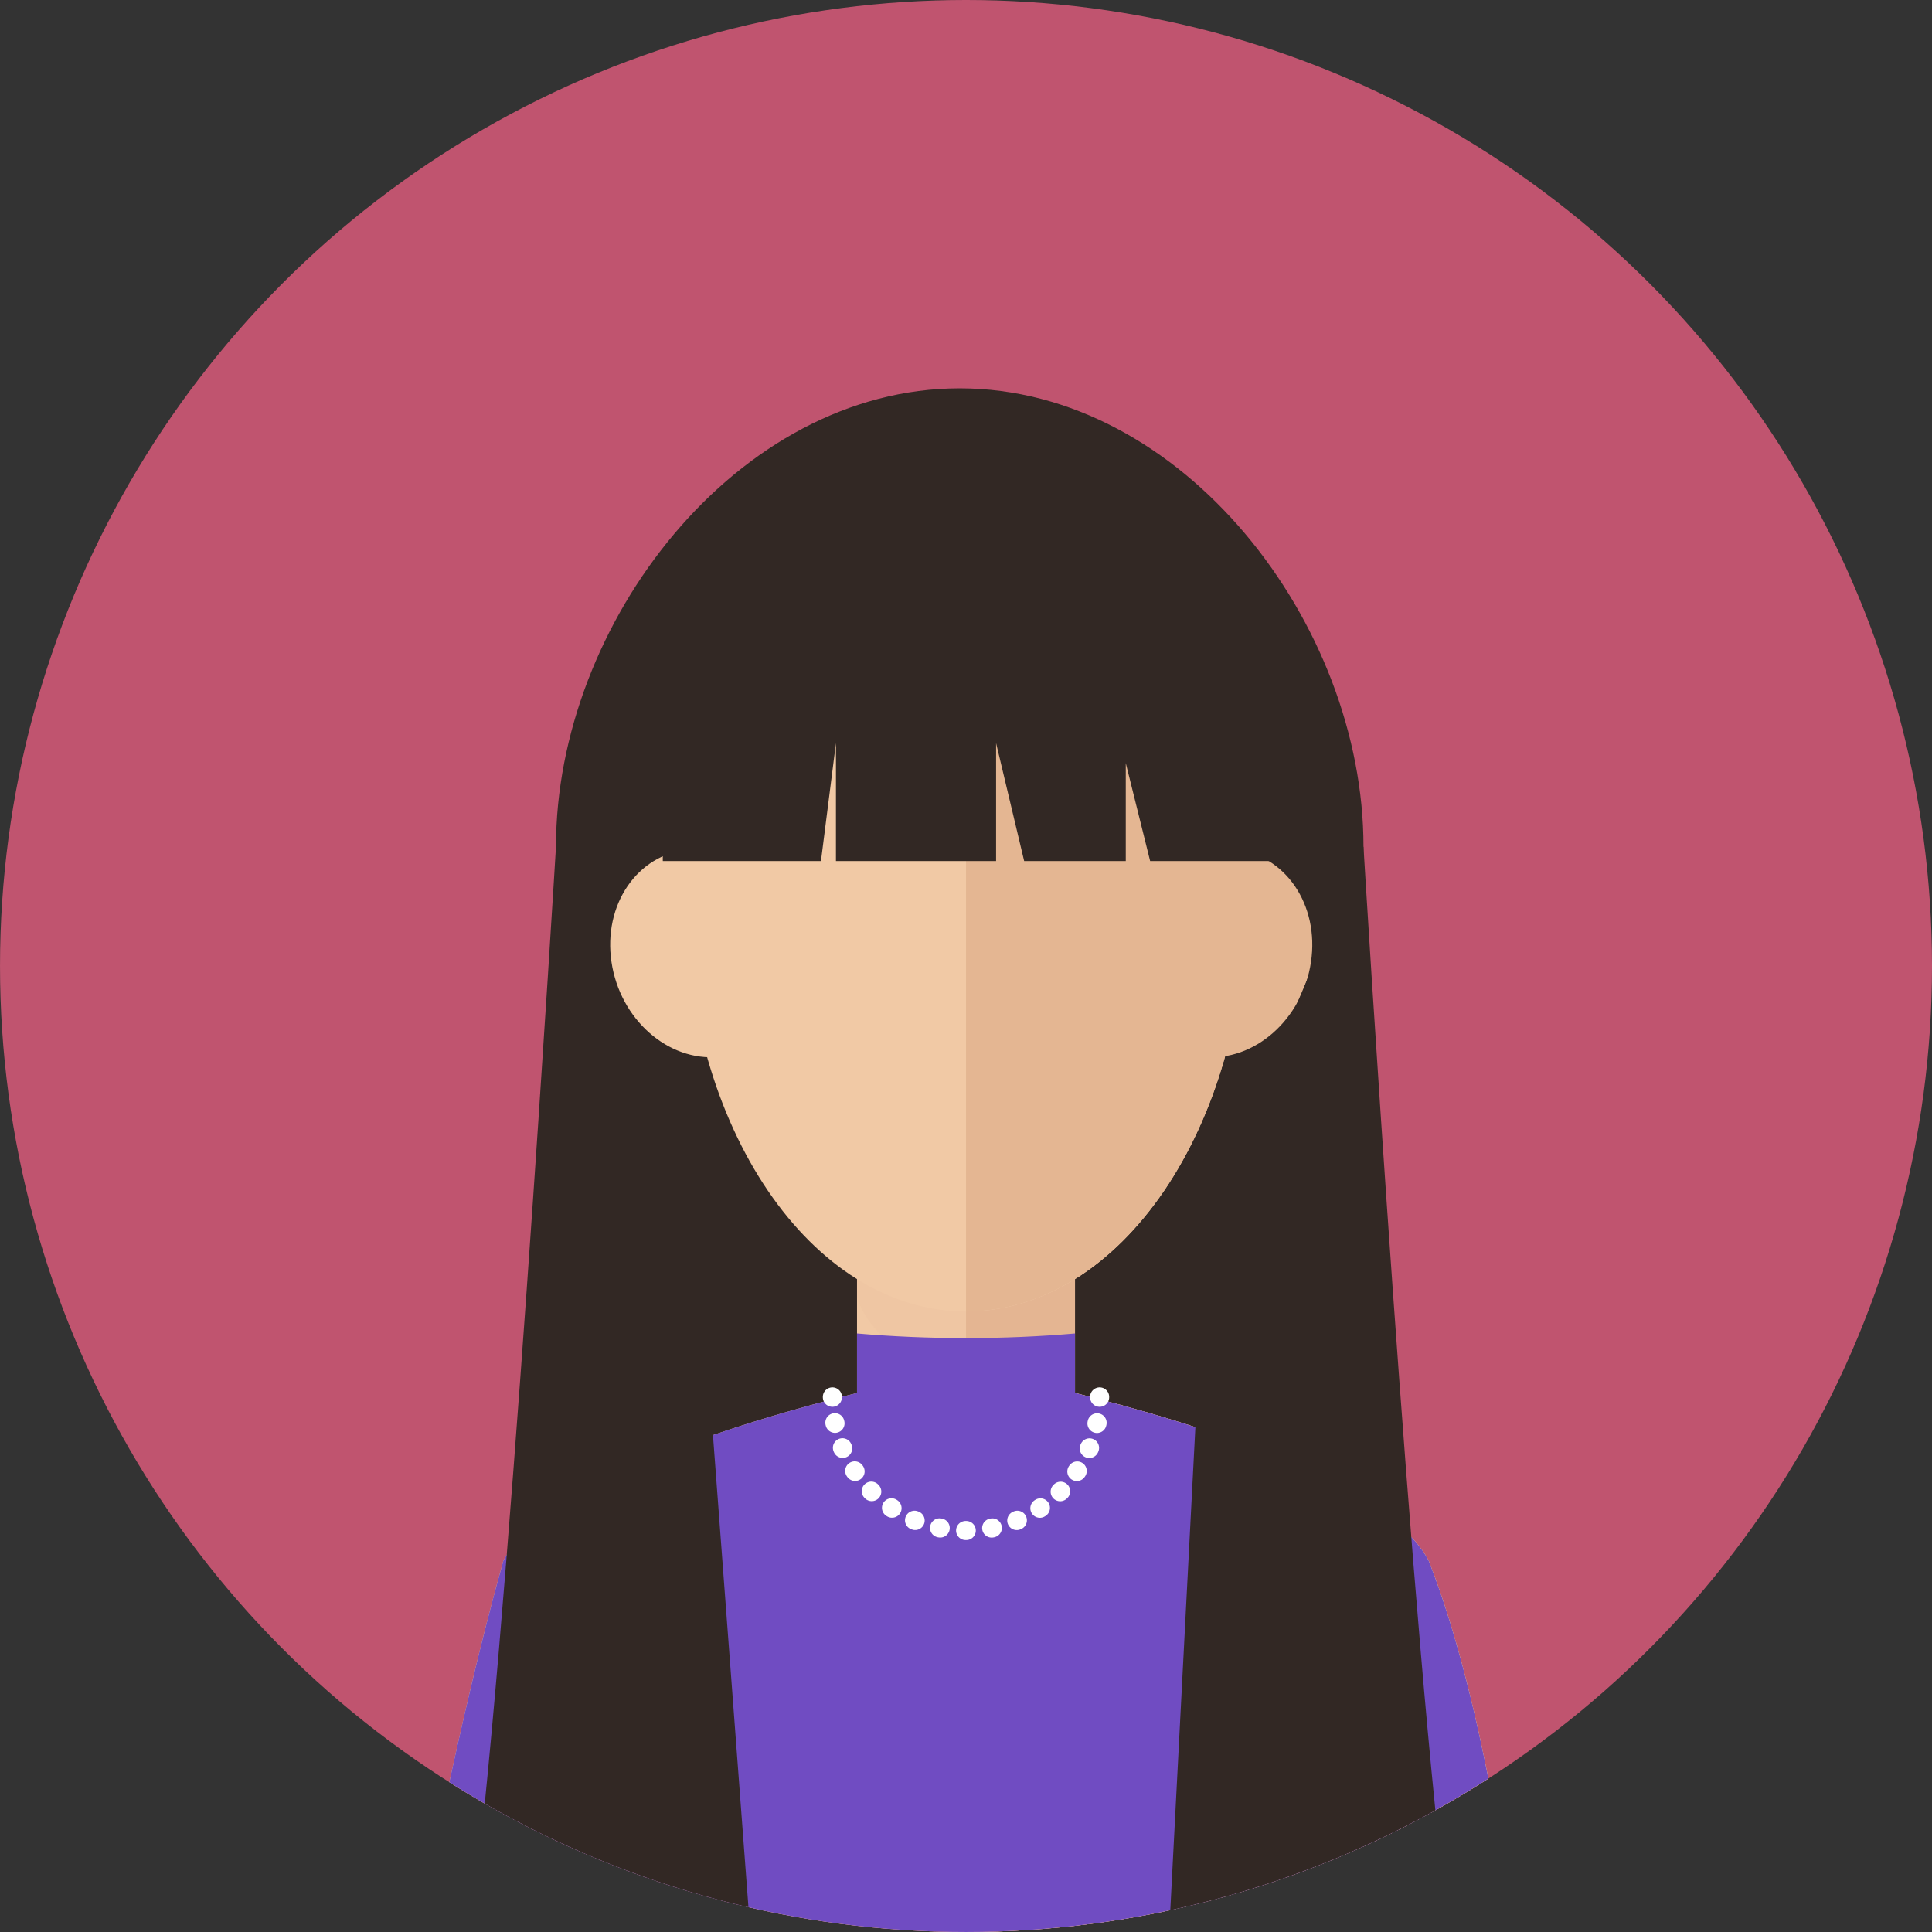 <!DOCTYPE svg PUBLIC "-//W3C//DTD SVG 1.1//EN" "http://www.w3.org/Graphics/SVG/1.1/DTD/svg11.dtd">
<!-- Uploaded to: SVG Repo, www.svgrepo.com, Transformed by: SVG Repo Mixer Tools -->
<svg version="1.1" id="Capa_1" xmlns="http://www.w3.org/2000/svg" xmlns:xlink="http://www.w3.org/1999/xlink" viewBox="0 0 144.773 144.773" xml:space="preserve" width="800px" height="800px" fill="#000000">
<rect x="0" y="0" width="144.773" height="144.773" fill="#333333" stroke="none"/>
<g id="SVGRepo_bgCarrier" stroke-width="0"/>
<g id="SVGRepo_tracerCarrier" stroke-linecap="round" stroke-linejoin="round"/>
<g id="SVGRepo_iconCarrier"> <g> <circle style="fill:#c0546f;" cx="72.387" cy="72.386" r="72.386"/> <g> <defs> <circle id="SVGID_1_" cx="72.387" cy="72.386" r="72.386"/> </defs> <clipPath id="SVGID_2_"> <use xlink:href="#SVGID_1_" style="overflow:visible;"/> </clipPath> <g style="clip-path:url(#SVGID_2_);"> <path style="fill:#322824;" d="M102.172,63.438c0-16.71-13.545-34.338-30.255-34.338c-16.71,0-30.255,17.628-30.255,34.338 s13.545,30.255,30.255,30.255C88.627,93.692,102.172,80.147,102.172,63.438z"/> <g> <path style="fill:#322824;" d="M54.975,127.85h38.412c0,0,3.92-41.85,3.42-58.425s-16.334-26.742-30.5-26.742 S37.475,106.608,54.975,127.85z"/> <path style="fill:#F1C9A5;" d="M107.053,116.94c-3.087-5.844-17.258-10.246-26.499-12.557V84.606H64.22v19.777 c-9.241,2.311-23.412,6.713-26.499,12.557c-3.449,12.258-6.334,27.833-6.334,27.833h41h41 C113.387,144.773,111.438,128.073,107.053,116.94z"/> <path style="fill:#E4B692;" d="M107.053,116.94c-3.087-5.844-17.258-10.246-26.499-12.557V84.606h-8.167v17.958v9.378v32.831h41 C113.387,144.773,111.438,128.073,107.053,116.94z"/> <path style="opacity:0.1;fill:#DDAC8C;" d="M64.22,97.273c1.469,4.217,7.397,6.634,11.751,6.634 c1.575,0,3.107-0.264,4.583-0.747V84.606H64.22V97.273z"/> <path style="fill:#F1C9A5;" d="M93.387,67.357c0-17.074-9.402-26.783-21-26.783c-11.598,0-21,9.709-21,26.783 s9.402,30.917,21,30.917C83.984,98.274,93.387,84.432,93.387,67.357z"/> <path style="fill:#E4B692;" d="M90.19,79.199c-3.807-0.366-6.377-4.14-5.733-8.423c0.637-4.287,4.242-7.47,8.051-7.105 c3.805,0.365,6.371,4.137,5.729,8.424C97.599,76.382,93.997,79.562,90.19,79.199z"/> <path style="fill:#F1C9A5;" d="M45.822,72.095c-0.643-4.287,1.924-8.059,5.727-8.424c3.811-0.364,7.416,2.818,8.055,7.105 c0.643,4.283-1.93,8.057-5.734,8.423C50.062,79.562,46.461,76.382,45.822,72.095z"/> <path style="fill:#E4B692;" d="M93.387,67.357c0-17.074-9.402-26.783-21-26.783v57.7C83.984,98.274,93.387,84.432,93.387,67.357 z"/> <path style="fill:#704cc2;" d="M80.554,104.384v-4.461c-2.64,0.227-5.37,0.347-8.167,0.347c-2.797,0-5.527-0.12-8.167-0.347 v4.461c-9.241,2.311-23.412,6.713-26.499,12.557c-3.449,12.258-6.334,27.833-6.334,27.833h41h41c0,0-1.948-16.7-6.334-27.833 C103.966,111.097,89.795,106.694,80.554,104.384z"/> </g> <g> <g> <path style="fill:none;stroke:#FFFFFF;stroke-width:1.431;stroke-linecap:round;stroke-linejoin:round;" d="M62.374,104.678 c0,0.009,0,0.017,0,0.025"/> <path style="fill:none;stroke:#FFFFFF;stroke-width:1.431;stroke-linecap:round;stroke-linejoin:round;stroke-dasharray:0.048,1.917;" d=" M62.561,106.61c0.9,4.605,4.957,8.079,9.827,8.079c5.203,0,9.479-3.968,9.966-9.043"/> <path style="fill:none;stroke:#FFFFFF;stroke-width:1.431;stroke-linecap:round;stroke-linejoin:round;" d="M82.4,104.703 c0-0.009,0-0.017,0-0.025"/> </g> </g> <path style="fill:#322824;" d="M41.662,63.438c0,0-3.688,61.177-6.438,81.336h21l-4.268-56.769"/> <path style="fill:#322824;" d="M102.171,63.438c0,0,3.688,61.177,6.438,81.336h-21l2.781-53.508"/> <path style="fill:#322824;" d="M73.595,37.149c-12.551,0-23.932,13.977-23.932,27.222c0,0.051,0.003,0.1,0.003,0.15h11.853 l1.122-8.839v8.839h12v-8.839l2.104,8.839h7.614v-7.339l1.826,7.339h8.924c0-0.051,0.003-0.1,0.003-0.15 C95.112,51.126,86.145,37.149,73.595,37.149z"/> </g> </g> </g> </g>
</svg>